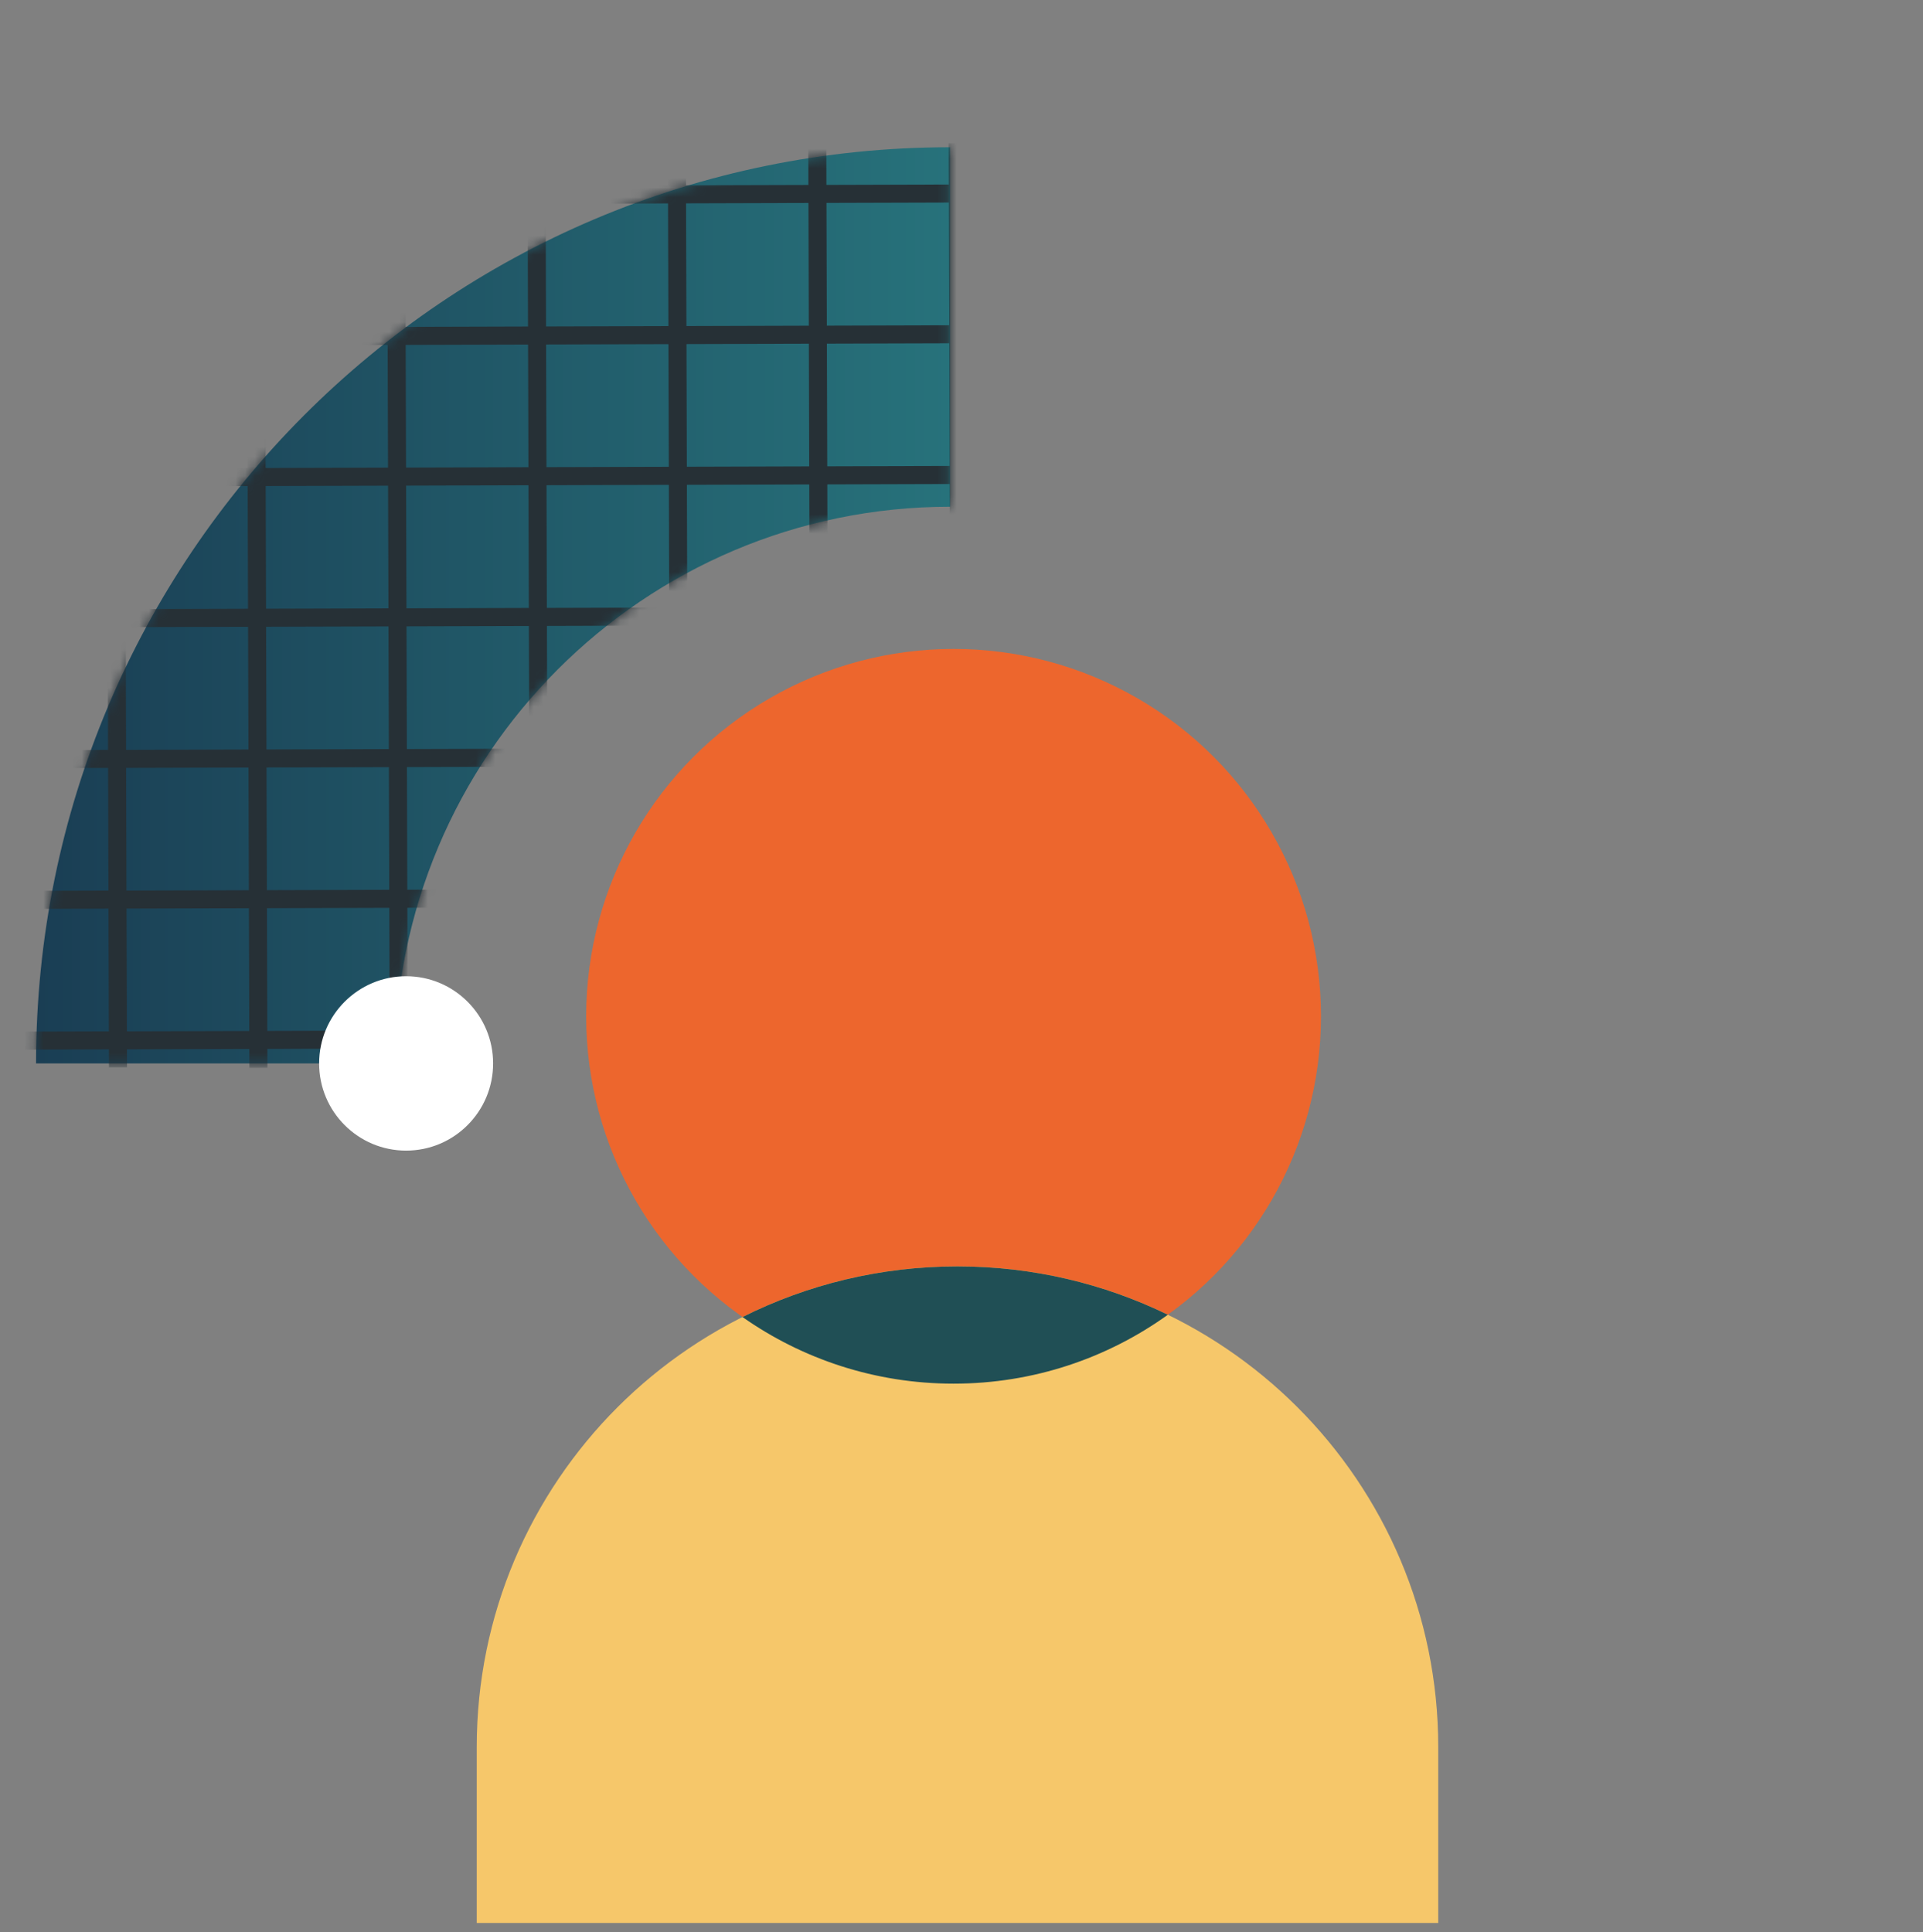 <svg width="200" height="201" viewBox="0 0 200 201" fill="none" xmlns="http://www.w3.org/2000/svg">
<rect x="0" y="0" width="200" height="201" fill="#808080" stroke="none"/>
<ellipse cx="99.176" cy="105.711" rx="38.211" ry="38.211" fill="#ED662D"/>
<path d="M49.583 181.728C49.583 154.113 71.969 131.728 99.583 131.728C127.197 131.728 149.583 154.113 149.583 181.728V200.02H49.583V181.728Z" fill="#F6C76A"/>
<path fill-rule="evenodd" clip-rule="evenodd" d="M121.46 136.756C115.187 141.266 107.491 143.923 99.175 143.923C91.006 143.923 83.436 141.359 77.225 136.993C83.952 133.624 91.546 131.728 99.582 131.728C107.428 131.728 114.852 133.535 121.46 136.756Z" fill="#204F55"/>
<path d="M41.052 110.614C41.052 78.634 66.916 52.708 98.82 52.708V15.317C46.313 15.317 3.75 57.982 3.75 110.614H41.052Z" fill="url(#paint0_linear_1017_5604)"/>
<mask id="mask0_1017_5604" style="mask-type:luminance" maskUnits="userSpaceOnUse" x="3" y="15" width="96" height="96">
<path d="M41.053 110.614C41.053 78.634 66.917 52.708 98.82 52.708V15.317C46.314 15.317 3.751 57.982 3.751 110.614H41.053Z" fill="white"/>
</mask>
<g mask="url(#mask0_1017_5604)">
<path d="M-3.628 20.432L106.163 20.108" stroke="#263036" stroke-width="1.875" stroke-miterlimit="10"/>
<path d="M-3.582 35.071L106.205 34.747" stroke="#263036" stroke-width="1.875" stroke-miterlimit="10"/>
<path d="M-3.582 49.706L106.205 49.382" stroke="#263036" stroke-width="1.875" stroke-miterlimit="10"/>
<path d="M-3.582 64.346L106.205 64.021" stroke="#263036" stroke-width="1.875" stroke-miterlimit="10"/>
<path d="M-3.582 78.985L106.205 78.66" stroke="#263036" stroke-width="1.875" stroke-miterlimit="10"/>
<path d="M-3.582 93.62L106.205 93.296" stroke="#263036" stroke-width="1.875" stroke-miterlimit="10"/>
<path d="M-3.582 108.259L106.205 107.935" stroke="#263036" stroke-width="1.875" stroke-miterlimit="10"/>
<path d="M11.988 14.617L12.271 111.026" stroke="#263036" stroke-width="1.875" stroke-miterlimit="10"/>
<path d="M26.588 14.666L26.875 111.075" stroke="#263036" stroke-width="1.875" stroke-miterlimit="10"/>
<path d="M41.193 14.711L41.477 111.124" stroke="#263036" stroke-width="1.875" stroke-miterlimit="10"/>
<path d="M55.797 14.76L56.08 111.169" stroke="#263036" stroke-width="1.875" stroke-miterlimit="10"/>
<path d="M70.397 14.806L70.683 111.219" stroke="#263036" stroke-width="1.875" stroke-miterlimit="10"/>
<path d="M85.002 14.855L85.285 111.264" stroke="#263036" stroke-width="1.875" stroke-miterlimit="10"/>
<path d="M99.606 14.901L99.889 111.314" stroke="#263036" stroke-width="1.875" stroke-miterlimit="10"/>
</g>
<path d="M42.237 119.683C47.234 119.683 51.285 115.623 51.285 110.614C51.285 105.605 47.234 101.544 42.237 101.544C37.24 101.544 33.19 105.605 33.19 110.614C33.19 115.623 37.24 119.683 42.237 119.683Z" fill="white"/>
<defs>
<linearGradient id="paint0_linear_1017_5604" x1="3.754" y1="62.965" x2="98.823" y2="62.965" gradientUnits="userSpaceOnUse">
<stop stop-color="#1A3E54"/>
<stop offset="1" stop-color="#27727B"/>
</linearGradient>
</defs>
</svg>
